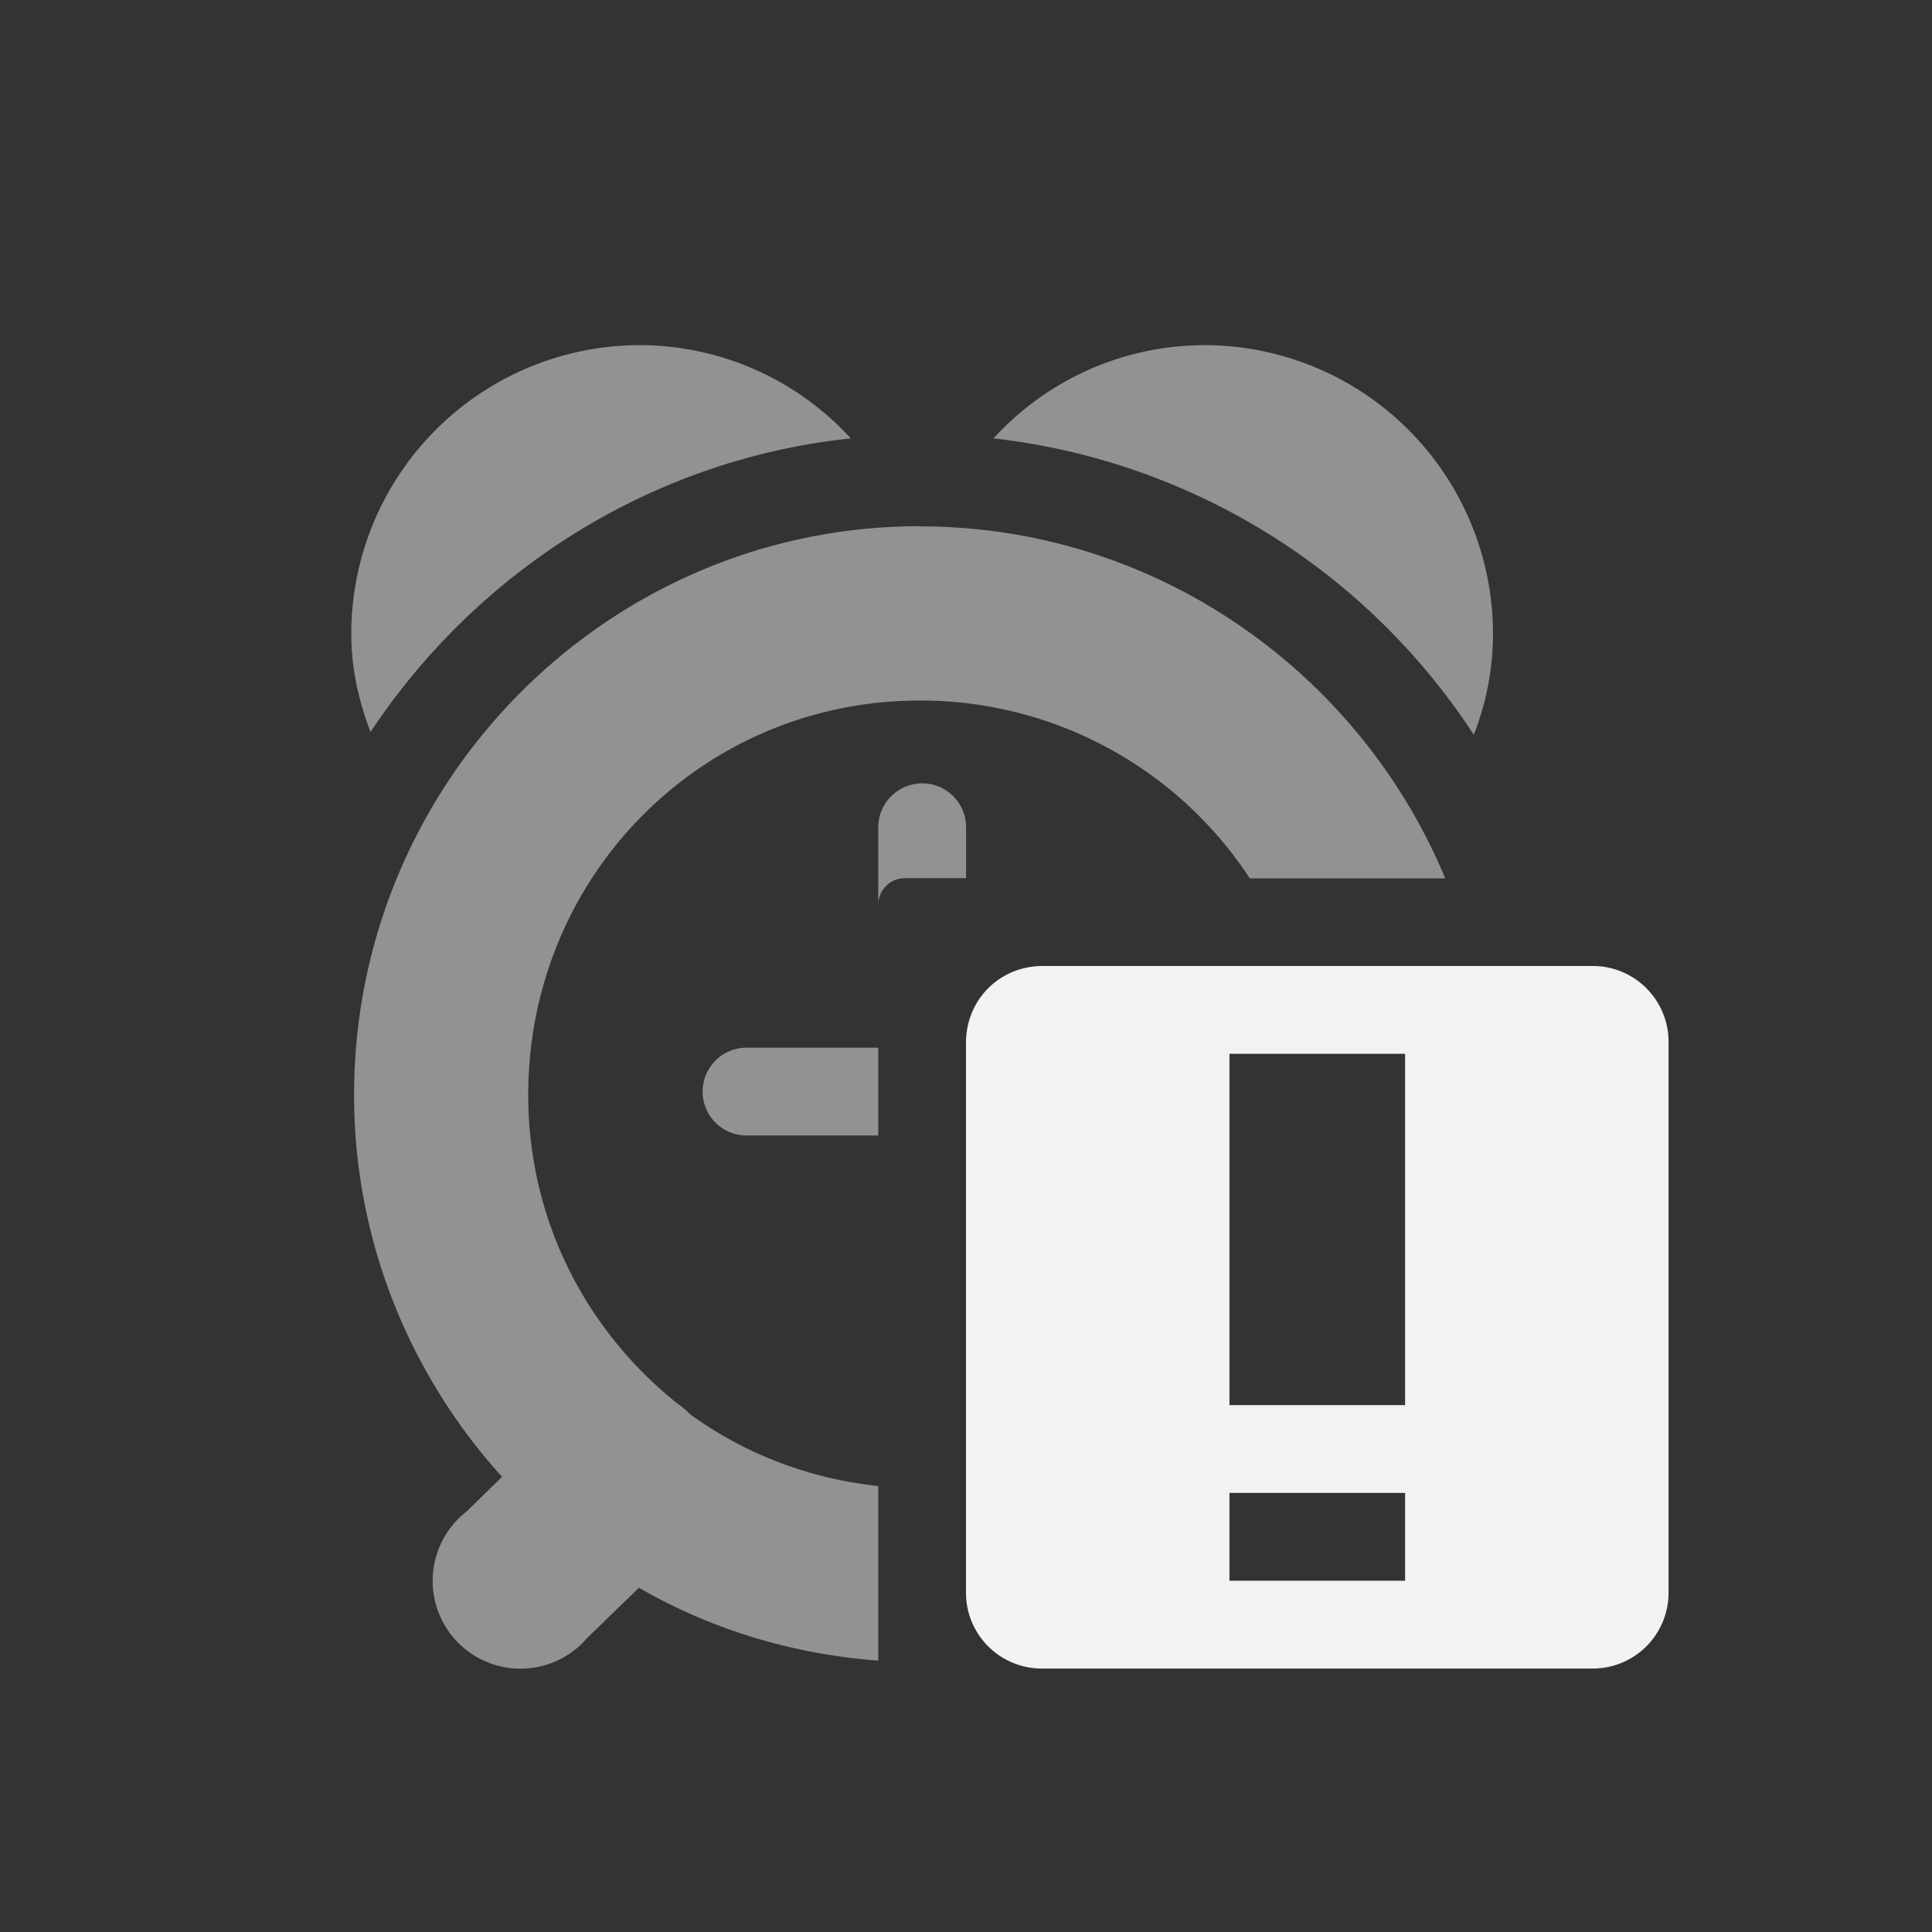 <?xml version="1.0" encoding="UTF-8"?>
<svg version="1.1" viewBox="-3 -3 22 22" xmlns="http://www.w3.org/2000/svg">
<rect x="-3" y="-3" width="22" height="22" fill="#333333" stroke="none"/>
<g transform="translate(0 -.07)" style="color:#000000;fill:#f1f2f2">
<path transform="translate(0 .07)" d="m4.281 0.93a3.289 3.289 0 0 0-3.281 3.281c0 0.405 0.084 0.767 0.219 1.125 1.206-1.822 3.185-3.103 5.469-3.344a3.263 3.263 0 0 0-2.406-1.062zm6.438 0a3.26 3.26 0 0 0-2.406 1.062 7.533 7.533 0 0 1 5.469 3.375 3.14 3.14 0 0 0 0.219-1.156 3.289 3.289 0 0 0-3.281-3.281zm-3.244 2.062c-3.56 0-6.443 2.915-6.443 6.475 0 1.673 0.642 3.197 1.685 4.35l-0.404 0.395a1 1 0 1 0 1.375 1.438l0.588-0.57c0.813 0.47 1.739 0.756 2.725 0.83v-1.988c-0.798-0.086-1.53-0.372-2.143-0.818a1 1 0 0 0-0.148-0.125c-1.029-0.822-1.695-2.078-1.695-3.51 0-2.489 1.973-4.492 4.461-4.492a4.482 4.482 0 0 1 3.756 2.025h2.225c-0.975-2.346-3.292-4.008-5.981-4.008zm0.02 2.928a0.5 0.5 0 0 0-0.088 0.01 0.5 0.5 0 0 0-0.406 0.5v0.873c0-0.167 0.135-0.303 0.303-0.303h0.697v-0.57a0.5 0.5 0 0 0-0.506-0.51zm-1.994 3.01a0.5 0.5 0 0 0 0 1h1.5v-1z" style="opacity:.5;text-decoration-line:none;text-indent:0;text-transform:none"/>
<path d="m8.875 16.07a0.863 0.863 0 0 1-0.875-0.875v-6.25c0-0.492 0.383-0.875 0.875-0.875h6.25a0.863 0.863 0 0 1 0.875 0.875v6.25a0.863 0.863 0 0 1-0.875 0.875zm2.125-1h2v-1h-2zm0-2h2v-4h-2z" style="fill:#f1f2f2"/>
</g>
</svg>
